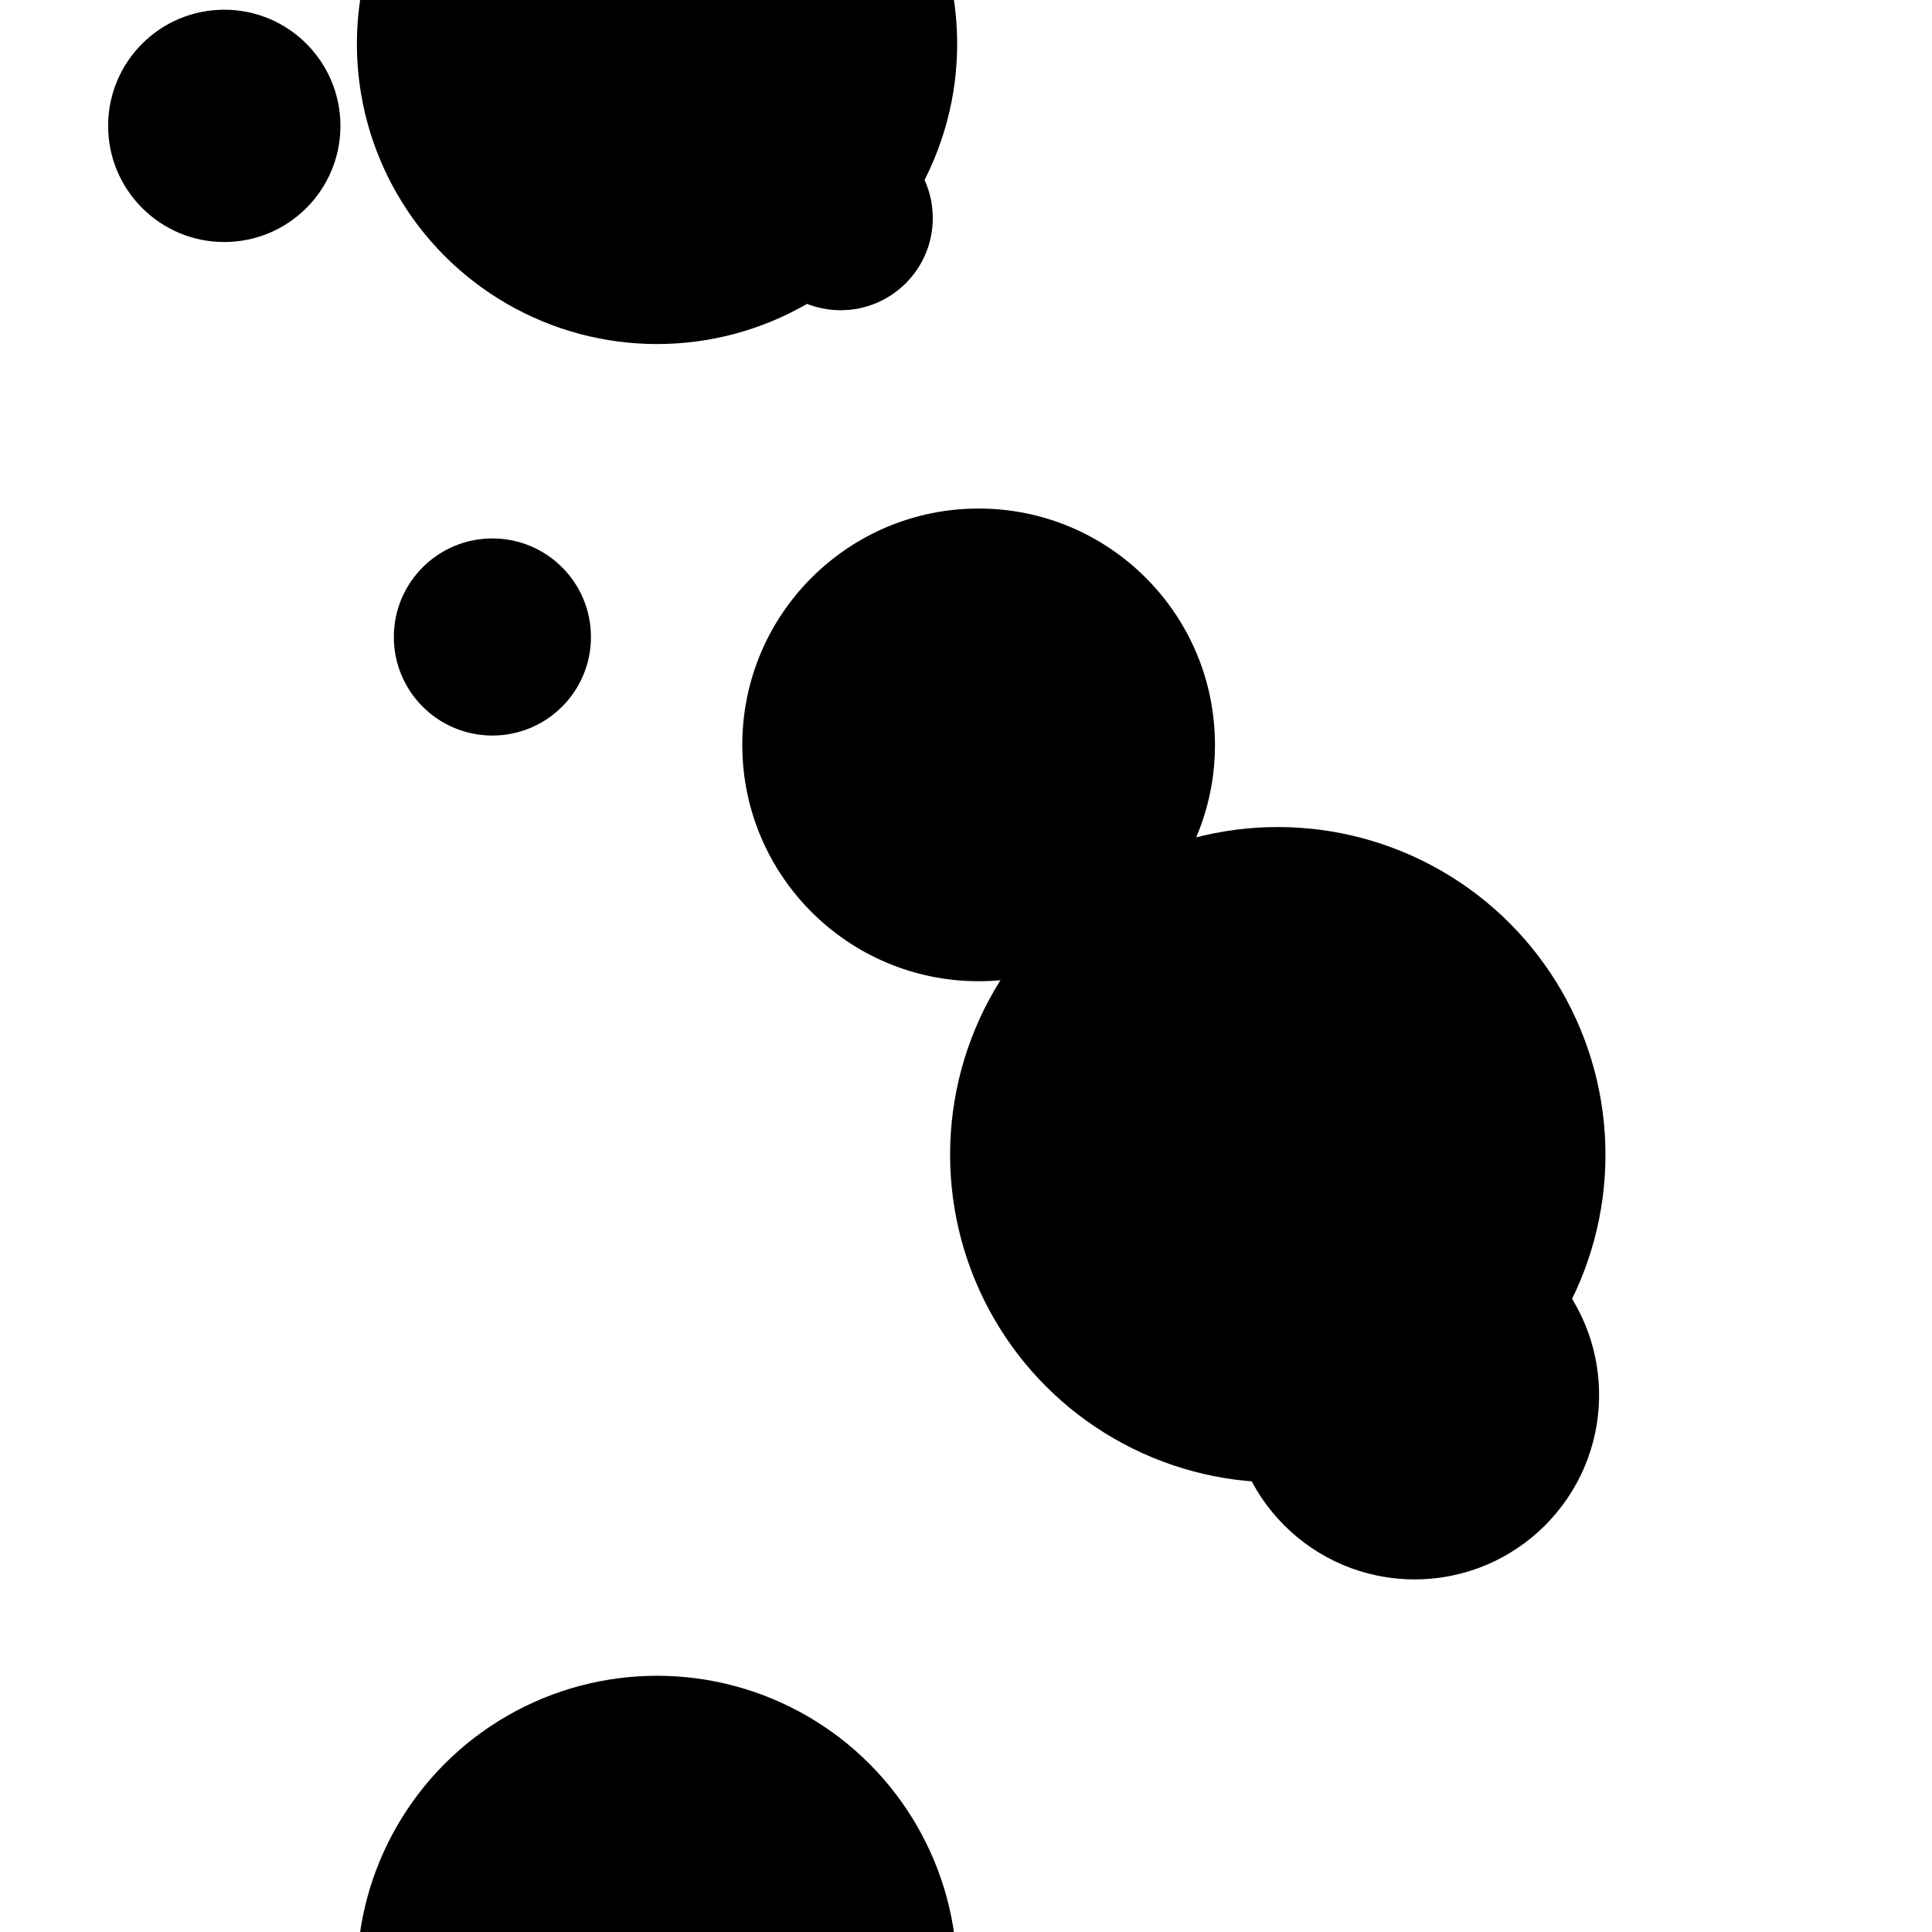 <?xml version="1.0" encoding="utf-8"?>
<svg xmlns="http://www.w3.org/2000/svg" xmlns:xlink="http://www.w3.org/1999/xlink" style="background: none; display: block; position: relative; shape-rendering: auto;" width="192" height="192" preserveAspectRatio="xMidYMid" viewBox="0 0 192 192"><g transform="scale(0.75)"><defs>
  <filter id="pat-0.19304777229353065" x="-100%" y="-100%" width="300%" height="300%" color-interpolation-filters="sRGB">
    <feGaussianBlur in="SourceGraphic" stdDeviation="10"></feGaussianBlur>
    <feComponentTransfer result="cutoff">
      <feFuncA type="linear" slope="60" intercept="-40"></feFuncA>
    </feComponentTransfer>
  </filter>
</defs><g filter="url(#f)"><g style="isolation:isolate" filter="url(#pat-0.19304777229353065)">
<rect x="0" y="0" width="256" height="256" fill="none"></rect><g>
  <circle cx="-71.234" cy="141.62" r="17.068" fill="undefined"></circle> <circle cx="184.766" cy="141.62" r="17.068" fill="undefined"></circle> <circle cx="440.766" cy="141.62" r="17.068" fill="undefined"></circle> <circle cx="-71.234" cy="397.62" r="17.068" fill="undefined"></circle> <circle cx="184.766" cy="397.62" r="17.068" fill="undefined"></circle> <circle cx="440.766" cy="397.62" r="17.068" fill="undefined"></circle> <circle cx="-71.234" cy="653.62" r="17.068" fill="undefined"></circle> <circle cx="184.766" cy="653.62" r="17.068" fill="undefined"></circle> <circle cx="440.766" cy="653.62" r="17.068" fill="undefined"></circle> <circle cx="-168.94" cy="5.818" r="39.77" fill="undefined"></circle> <circle cx="87.06" cy="5.818" r="39.77" fill="undefined"></circle> <circle cx="343.06" cy="5.818" r="39.77" fill="undefined"></circle> <circle cx="-168.94" cy="261.818" r="39.77" fill="undefined"></circle> <circle cx="87.06" cy="261.818" r="39.77" fill="undefined"></circle> <circle cx="343.06" cy="261.818" r="39.77" fill="undefined"></circle> <circle cx="-168.94" cy="517.818" r="39.77" fill="undefined"></circle> <circle cx="87.06" cy="517.818" r="39.77" fill="undefined"></circle> <circle cx="343.06" cy="517.818" r="39.77" fill="undefined"></circle> <circle cx="-226.283" cy="16.678" r="15.391" fill="undefined"></circle> <circle cx="29.717" cy="16.678" r="15.391" fill="undefined"></circle> <circle cx="285.717" cy="16.678" r="15.391" fill="undefined"></circle> <circle cx="-226.283" cy="272.678" r="15.391" fill="undefined"></circle> <circle cx="29.717" cy="272.678" r="15.391" fill="undefined"></circle> <circle cx="285.717" cy="272.678" r="15.391" fill="undefined"></circle> <circle cx="-226.283" cy="528.678" r="15.391" fill="undefined"></circle> <circle cx="29.717" cy="528.678" r="15.391" fill="undefined"></circle> <circle cx="285.717" cy="528.678" r="15.391" fill="undefined"></circle> 
  <animateTransform attributeName="transform" type="translate" dur="100s" repeatCount="indefinite" keyTimes="0;1" values="0 0;0 -256"></animateTransform>
</g><g>
  <circle cx="-86.687" cy="153.008" r="43.42" fill="undefined"></circle> <circle cx="169.313" cy="153.008" r="43.42" fill="undefined"></circle> <circle cx="425.313" cy="153.008" r="43.42" fill="undefined"></circle> <circle cx="-86.687" cy="409.008" r="43.42" fill="undefined"></circle> <circle cx="169.313" cy="409.008" r="43.42" fill="undefined"></circle> <circle cx="425.313" cy="409.008" r="43.42" fill="undefined"></circle> <circle cx="-86.687" cy="665.008" r="43.42" fill="undefined"></circle> <circle cx="169.313" cy="665.008" r="43.42" fill="undefined"></circle> <circle cx="425.313" cy="665.008" r="43.42" fill="undefined"></circle> <circle cx="-126.326" cy="98.701" r="31.316" fill="undefined"></circle> <circle cx="129.674" cy="98.701" r="31.316" fill="undefined"></circle> <circle cx="385.674" cy="98.701" r="31.316" fill="undefined"></circle> <circle cx="-126.326" cy="354.701" r="31.316" fill="undefined"></circle> <circle cx="129.674" cy="354.701" r="31.316" fill="undefined"></circle> <circle cx="385.674" cy="354.701" r="31.316" fill="undefined"></circle> <circle cx="-126.326" cy="610.701" r="31.316" fill="undefined"></circle> <circle cx="129.674" cy="610.701" r="31.316" fill="undefined"></circle> <circle cx="385.674" cy="610.701" r="31.316" fill="undefined"></circle> <circle cx="-68.549" cy="184.841" r="24.436" fill="undefined"></circle> <circle cx="187.451" cy="184.841" r="24.436" fill="undefined"></circle> <circle cx="443.451" cy="184.841" r="24.436" fill="undefined"></circle> <circle cx="-68.549" cy="440.841" r="24.436" fill="undefined"></circle> <circle cx="187.451" cy="440.841" r="24.436" fill="undefined"></circle> <circle cx="443.451" cy="440.841" r="24.436" fill="undefined"></circle> <circle cx="-68.549" cy="696.841" r="24.436" fill="undefined"></circle> <circle cx="187.451" cy="696.841" r="24.436" fill="undefined"></circle> <circle cx="443.451" cy="696.841" r="24.436" fill="undefined"></circle> 
  <animateTransform attributeName="transform" type="translate" dur="50s" repeatCount="indefinite" keyTimes="0;1" values="0 0;0 -256"></animateTransform>
</g><g>
  <circle cx="-144.61" cy="28.897" r="12.209" fill="undefined"></circle> <circle cx="111.39" cy="28.897" r="12.209" fill="undefined"></circle> <circle cx="367.39" cy="28.897" r="12.209" fill="undefined"></circle> <circle cx="-144.61" cy="284.897" r="12.209" fill="undefined"></circle> <circle cx="111.39" cy="284.897" r="12.209" fill="undefined"></circle> <circle cx="367.39" cy="284.897" r="12.209" fill="undefined"></circle> <circle cx="-144.61" cy="540.897" r="12.209" fill="undefined"></circle> <circle cx="111.39" cy="540.897" r="12.209" fill="undefined"></circle> <circle cx="367.39" cy="540.897" r="12.209" fill="undefined"></circle> <circle cx="-190.756" cy="84.404" r="13.059" fill="undefined"></circle> <circle cx="65.244" cy="84.404" r="13.059" fill="undefined"></circle> <circle cx="321.244" cy="84.404" r="13.059" fill="undefined"></circle> <circle cx="-190.756" cy="340.404" r="13.059" fill="undefined"></circle> <circle cx="65.244" cy="340.404" r="13.059" fill="undefined"></circle> <circle cx="321.244" cy="340.404" r="13.059" fill="undefined"></circle> <circle cx="-190.756" cy="596.404" r="13.059" fill="undefined"></circle> <circle cx="65.244" cy="596.404" r="13.059" fill="undefined"></circle> <circle cx="321.244" cy="596.404" r="13.059" fill="undefined"></circle> 
  <animateTransform attributeName="transform" type="translate" dur="33.333s" repeatCount="indefinite" keyTimes="0;1" values="0 0;0 -256"></animateTransform>
</g></g></g><filter id="f">
<feDiffuseLighting lighting-color="#ffffff" surfaceScale="0.71" result="light">
  <feDistantLight azimuth="45" elevation="60"></feDistantLight>
</feDiffuseLighting>
</filter></g></svg>